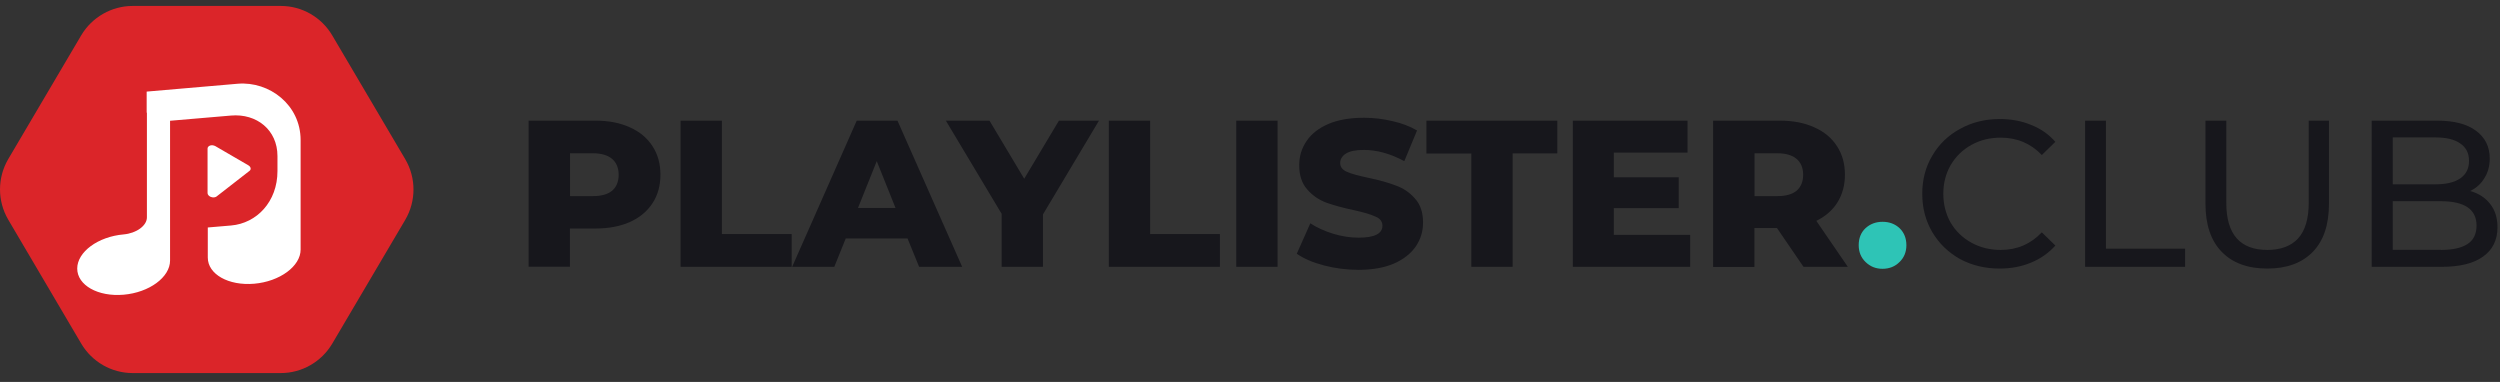 <svg width="216" height="33" viewBox="0 0 216 33" fill="none" xmlns="http://www.w3.org/2000/svg">
<rect x="0" y="0" width="216" height="33" fill="#333333" stroke="none"/>
<path fill-rule="evenodd" clip-rule="evenodd" d="M0.713 18.983C-0.237 17.363 -0.237 15.364 0.713 13.743L7.022 3.044C7.952 1.484 9.643 0.514 11.463 0.514H24.262C26.093 0.514 27.773 1.484 28.703 3.054L35.013 13.754C35.962 15.373 35.962 17.373 35.013 18.994L28.703 29.694C27.773 31.264 26.082 32.233 24.262 32.233H11.463C9.633 32.233 7.952 31.264 7.022 29.694L0.713 18.983Z" fill="#DB2529"/>
<path fill-rule="evenodd" clip-rule="evenodd" d="M18.703 16.983C18.613 17.044 18.503 17.064 18.372 17.053C18.323 17.044 18.262 17.034 18.212 17.014C18.043 16.944 17.933 16.814 17.933 16.683V12.834C17.933 12.713 18.023 12.623 18.152 12.573C18.223 12.553 18.293 12.543 18.372 12.553C18.453 12.563 18.532 12.584 18.602 12.623L21.442 14.274C21.552 14.334 21.633 14.424 21.652 14.524C21.672 14.623 21.633 14.713 21.543 14.774L18.703 16.983ZM12.672 9.734V7.914L20.552 7.234C23.282 7.014 25.973 9.064 25.973 12.104V21.564C25.973 23.003 24.172 24.323 21.962 24.514C19.742 24.703 17.953 23.694 17.953 22.253V19.654L19.962 19.483C22.183 19.294 23.973 17.424 23.973 14.784V13.483C23.973 11.223 22.172 9.794 19.962 9.984L14.693 10.434V22.514C14.693 23.953 12.893 25.273 10.682 25.463C8.462 25.654 6.672 24.643 6.672 23.203C6.672 21.764 8.472 20.444 10.682 20.253C11.793 20.154 12.693 19.494 12.693 18.784V10.604V9.734H12.672Z" fill="white"/>
<path d="M155.792 15.104C155.792 14.514 155.602 14.054 155.232 13.734C154.862 13.414 154.302 13.244 153.572 13.244H151.592V16.944H153.572C154.302 16.944 154.862 16.784 155.232 16.474C155.602 16.144 155.792 15.694 155.792 15.104ZM153.532 19.704H151.582V23.064H148.012V10.424H153.782C154.922 10.424 155.912 10.614 156.762 11.004C157.602 11.374 158.252 11.914 158.712 12.624C159.172 13.324 159.402 14.144 159.402 15.094C159.402 16.004 159.182 16.804 158.752 17.494C158.332 18.164 157.722 18.694 156.932 19.084L159.652 23.054H155.822L153.532 19.704ZM146.032 20.294V23.054H135.892V10.424H145.802V13.184H139.432V15.314H145.042V17.984H139.432V20.294H146.032ZM127.122 13.264H123.242V10.424H134.552V13.254H130.692V23.054H127.122V13.264ZM117.372 23.314C116.352 23.314 115.352 23.184 114.392 22.934C113.432 22.684 112.652 22.344 112.042 21.924L113.212 19.294C113.782 19.664 114.432 19.964 115.182 20.194C115.932 20.424 116.662 20.534 117.382 20.534C118.752 20.534 119.442 20.194 119.442 19.504C119.442 19.144 119.242 18.874 118.842 18.714C118.462 18.534 117.832 18.344 116.962 18.154C116.012 17.954 115.222 17.734 114.582 17.504C113.942 17.264 113.392 16.884 112.942 16.364C112.482 15.844 112.252 15.154 112.252 14.274C112.252 13.504 112.462 12.814 112.882 12.194C113.302 11.564 113.932 11.074 114.762 10.714C115.602 10.354 116.632 10.174 117.852 10.174C118.682 10.174 119.502 10.274 120.302 10.464C121.112 10.644 121.822 10.914 122.432 11.274L121.332 13.924C120.132 13.274 118.962 12.954 117.832 12.954C117.122 12.954 116.602 13.064 116.282 13.274C115.962 13.474 115.792 13.754 115.792 14.084C115.792 14.424 115.982 14.674 116.372 14.844C116.752 15.014 117.372 15.184 118.232 15.364C119.192 15.564 119.992 15.794 120.612 16.034C121.252 16.264 121.802 16.634 122.252 17.154C122.722 17.664 122.952 18.354 122.952 19.234C122.952 19.994 122.742 20.674 122.322 21.294C121.902 21.904 121.272 22.404 120.432 22.774C119.592 23.134 118.572 23.314 117.372 23.314ZM106.812 10.424H110.382V23.054H106.812V10.424ZM95.802 10.424H99.372V20.224H105.402V23.054H95.802V10.424ZM90.112 18.524V23.054H86.542V18.474L81.722 10.424H85.492L88.492 15.444L91.492 10.424H94.952L90.112 18.524ZM77.372 17.964L75.752 13.924L74.132 17.964H77.372ZM78.412 20.604H73.072L72.082 23.054H68.442L74.022 10.424H77.542L83.132 23.054H79.412L78.412 20.604ZM58.802 10.424H62.372V20.224H68.402V23.054H58.802V10.424ZM51.232 16.944C51.962 16.944 52.522 16.784 52.892 16.474C53.262 16.154 53.452 15.694 53.452 15.104C53.452 14.514 53.262 14.054 52.892 13.734C52.522 13.414 51.962 13.244 51.232 13.244H49.252V16.944H51.232ZM51.442 10.424C52.582 10.424 53.582 10.614 54.422 11.004C55.262 11.374 55.912 11.914 56.372 12.624C56.832 13.324 57.062 14.144 57.062 15.094C57.062 16.044 56.832 16.864 56.372 17.564C55.912 18.264 55.262 18.804 54.422 19.184C53.582 19.554 52.592 19.744 51.442 19.744H49.242V23.044H45.672V10.424H51.442Z" fill="#17171C"/>
<path d="M162.652 23.224C162.072 23.224 161.592 23.034 161.192 22.644C160.792 22.264 160.592 21.774 160.592 21.184C160.592 20.584 160.782 20.094 161.172 19.724C161.572 19.354 162.062 19.164 162.652 19.164C163.252 19.164 163.742 19.354 164.132 19.724C164.512 20.094 164.712 20.584 164.712 21.184C164.712 21.774 164.512 22.264 164.112 22.644C163.732 23.024 163.242 23.224 162.652 23.224Z" fill="#2EC4B6"/>
<path d="M210.883 21.594C211.903 21.594 212.673 21.424 213.193 21.084C213.713 20.744 213.973 20.214 213.973 19.494C213.973 18.084 212.943 17.384 210.883 17.384H206.733V21.584H210.883V21.594ZM206.733 11.884V15.924H210.433C211.363 15.924 212.073 15.754 212.563 15.414C213.073 15.064 213.323 14.564 213.323 13.894C213.323 13.234 213.073 12.734 212.563 12.394C212.073 12.044 211.363 11.874 210.433 11.874H206.733V11.884ZM213.423 16.504C214.153 16.704 214.733 17.084 215.153 17.624C215.573 18.154 215.783 18.824 215.783 19.644C215.783 20.734 215.363 21.584 214.533 22.174C213.713 22.764 212.523 23.054 210.943 23.054H204.913V10.424H210.583C212.023 10.424 213.143 10.714 213.923 11.294C214.713 11.874 215.113 12.674 215.113 13.694C215.113 14.354 214.953 14.924 214.643 15.404C214.353 15.884 213.943 16.254 213.423 16.504ZM195.893 23.204C194.213 23.204 192.893 22.724 191.963 21.764C191.023 20.804 190.553 19.414 190.553 17.614V10.424H192.353V17.534C192.353 20.244 193.543 21.594 195.903 21.594C197.053 21.594 197.943 21.264 198.553 20.604C199.163 19.934 199.473 18.904 199.473 17.534V10.424H201.223V17.604C201.223 19.424 200.753 20.814 199.813 21.774C198.883 22.724 197.573 23.204 195.893 23.204ZM180.153 10.424H181.953V21.484H188.793V23.054H180.153V10.424ZM172.763 23.204C171.503 23.204 170.353 22.924 169.333 22.374C168.323 21.804 167.533 21.034 166.953 20.064C166.373 19.074 166.083 17.974 166.083 16.744C166.083 15.514 166.373 14.414 166.953 13.444C167.533 12.454 168.333 11.684 169.353 11.134C170.373 10.564 171.523 10.284 172.783 10.284C173.773 10.284 174.673 10.454 175.493 10.794C176.313 11.114 177.013 11.604 177.583 12.254L176.413 13.394C175.463 12.394 174.273 11.894 172.863 11.894C171.923 11.894 171.073 12.104 170.323 12.524C169.563 12.944 168.973 13.524 168.533 14.274C168.113 15.004 167.903 15.834 167.903 16.744C167.903 17.654 168.113 18.484 168.533 19.234C168.963 19.964 169.563 20.544 170.323 20.964C171.083 21.384 171.933 21.594 172.863 21.594C174.273 21.594 175.453 21.084 176.413 20.074L177.583 21.214C177.003 21.864 176.303 22.354 175.473 22.694C174.653 23.034 173.753 23.204 172.763 23.204Z" fill="#17171C"/>
</svg>
